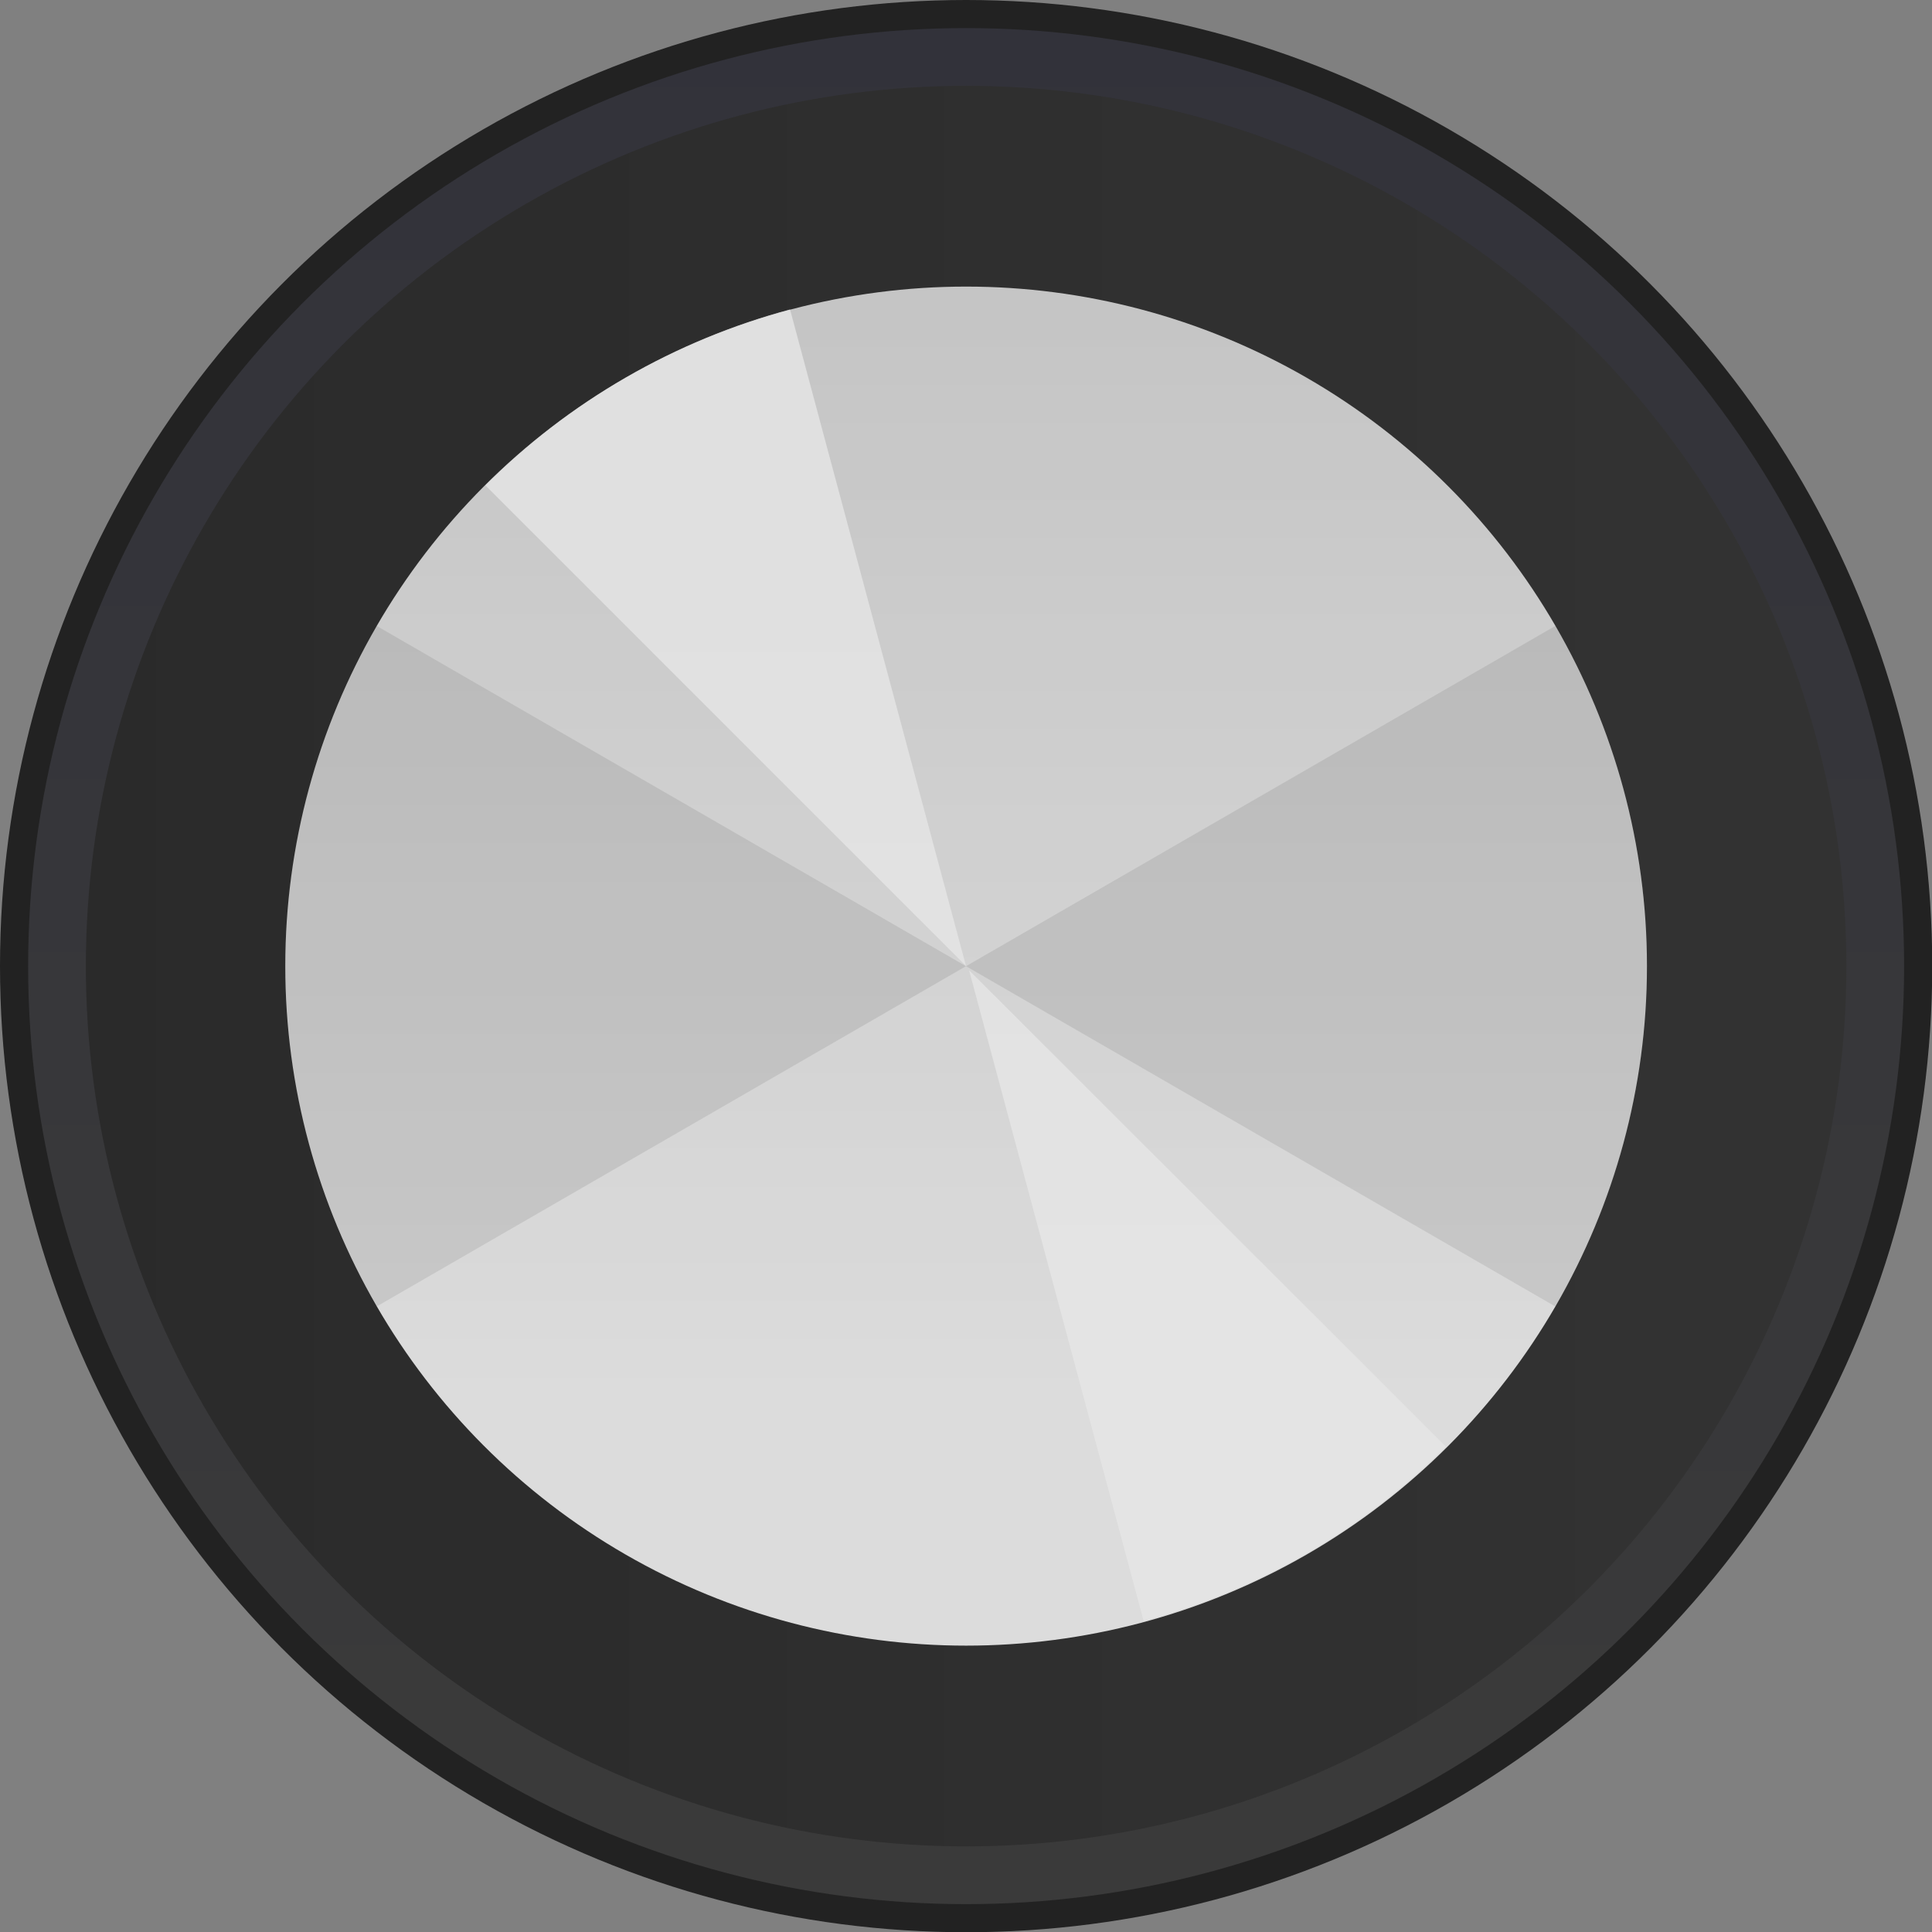 <?xml version="1.0" encoding="UTF-8" standalone="no"?>
<!-- Generator: Adobe Illustrator 25.2.3, SVG Export Plug-In . SVG Version: 6.00 Build 0)  -->

<svg
   version="1.0"
   id="svg15246"
   x="0px"
   y="0px"
   width="50"
   height="50"
   viewBox="0 0 50 50"
   enable-background="new 0 0 44.801 44.797"
   xml:space="preserve"
   sodipodi:docname="moog_style_rotary_bg.svg"
   inkscape:version="1.4 (86a8ad7, 2024-10-11)"
   xmlns:inkscape="http://www.inkscape.org/namespaces/inkscape"
   xmlns:sodipodi="http://sodipodi.sourceforge.net/DTD/sodipodi-0.dtd"
   xmlns:xlink="http://www.w3.org/1999/xlink"
   xmlns="http://www.w3.org/2000/svg"
   xmlns:svg="http://www.w3.org/2000/svg"><rect x="0" y="0" width="50" height="50" fill="#808080" stroke="none"/><defs
   id="defs13"><linearGradient
     id="linearGradient1"
     inkscape:collect="always"><stop
       style="stop-color:#141414;stop-opacity:1;"
       offset="0"
       id="stop11" /><stop
       style="stop-color:#1e1e1e;stop-opacity:1;"
       offset="1"
       id="stop12" /></linearGradient><linearGradient
     id="SVGID_1_-0"
     gradientUnits="userSpaceOnUse"
     x1="22.4"
     y1="7.1129289e-06"
     x2="22.4"
     y2="44.801">
		<stop
   offset="0"
   style="stop-color:#1e1e28;stop-opacity:1;"
   id="stop1-9" />
		<stop
   offset="1"
   style="stop-color:#282828;stop-opacity:1;"
   id="stop2-4" />
	</linearGradient><linearGradient
     id="SVGID_1_-8"
     gradientUnits="userSpaceOnUse"
     x1="22.4"
     y1="7.1129289e-06"
     x2="22.4"
     y2="44.801">
		<stop
   offset="0"
   style="stop-color:#1e1e28;stop-opacity:1;"
   id="stop1-2" />
		<stop
   offset="1"
   style="stop-color:#1e1e1e;stop-opacity:1;"
   id="stop2-45" />
	</linearGradient><linearGradient
     inkscape:collect="always"
     xlink:href="#linearGradient1"
     id="linearGradient12"
     x1="1.991"
     y1="22.4"
     x2="42.81"
     y2="22.4"
     gradientUnits="userSpaceOnUse" /></defs>
<sodipodi:namedview
   bordercolor="#666666"
   borderopacity="1.0"
   fit-margin-bottom="0"
   fit-margin-left="0"
   fit-margin-right="0"
   fit-margin-top="0"
   id="base"
   inkscape:current-layer="g13"
   inkscape:cx="16.741071"
   inkscape:cy="20.915179"
   inkscape:document-units="mm"
   inkscape:pageopacity="0.0"
   inkscape:pageshadow="2"
   inkscape:window-height="2054"
   inkscape:window-maximized="1"
   inkscape:window-width="3840"
   inkscape:window-x="2869"
   inkscape:window-y="-11"
   inkscape:zoom="22.4"
   pagecolor="#ffffff"
   showgrid="false"
   units="px"
   inkscape:showpageshadow="2"
   inkscape:pagecheckerboard="0"
   inkscape:deskcolor="#d1d1d1"
   showguides="true">
	<sodipodi:guide
   position="5.268,18.971"
   orientation="1,0"
   id="guide13"
   inkscape:locked="false" /><sodipodi:guide
   position="24.496,39.588"
   orientation="0,-1"
   id="guide14"
   inkscape:locked="false" /></sodipodi:namedview>
<g
   opacity="0.8"
   id="g13">
	<linearGradient
   id="SVGID_1_"
   gradientUnits="userSpaceOnUse"
   x1="22.4"
   y1="7.1129289e-06"
   x2="22.4"
   y2="44.801">
		<stop
   offset="0"
   style="stop-color:#1e1e28;stop-opacity:1;"
   id="stop1" />
		<stop
   offset="1"
   style="stop-color:#282828;stop-opacity:1;"
   id="stop2" />
	</linearGradient>
	<ellipse
   fill="url(#SVGID_1_)"
   cx="25.003"
   cy="25.003"
   id="circle2-8"
   style="opacity:1;fill:#0a0a0a;fill-opacity:1;stroke:none;stroke-width:1;stroke-opacity:1"
   rx="25.003"
   ry="25.003" /><ellipse
   fill="url(#SVGID_1_)"
   cx="25.003"
   cy="25.003"
   id="circle2"
   style="opacity:1;fill:url(#SVGID_1_);stroke:none;stroke-width:1"
   rx="24.275"
   ry="24.276" /><ellipse
   fill="url(#SVGID_1_)"
   cx="25.003"
   cy="25.003"
   id="circle2-5"
   style="fill:url(#linearGradient12);fill-opacity:1;stroke:none;stroke-width:1"
   rx="22.781"
   ry="22.781" />
	<linearGradient
   id="SVGID_2_"
   gradientUnits="userSpaceOnUse"
   x1="22.4"
   y1="7.1129289e-06"
   x2="22.4"
   y2="44.801">
		<stop
   offset="0"
   style="stop-color:#8C898A"
   id="stop3" />
		<stop
   offset="1"
   style="stop-color:#000000"
   id="stop4" />
	</linearGradient>


		<linearGradient
   id="SVGID_3_"
   gradientUnits="userSpaceOnUse"
   x1="115.528"
   y1="208.066"
   x2="115.528"
   y2="243.361"
   gradientTransform="matrix(-1,0,0,0.509,137.934,-101.772)">
		<stop
   offset="0"
   style="stop-color:#FDFDFF"
   id="stop5" />
		<stop
   offset="1"
   style="stop-color:#FCFEFF;stop-opacity:0"
   id="stop6" />
	</linearGradient>


		<linearGradient
   id="SVGID_4_"
   gradientUnits="userSpaceOnUse"
   x1="-1236.688"
   y1="-371.448"
   x2="-1206.365"
   y2="-371.448"
   gradientTransform="matrix(0,-1,-1,0,-349.047,-1199.126)">
		<stop
   offset="0"
   style="stop-color:#454545"
   id="stop7" />
		<stop
   offset="1"
   style="stop-color:#141414"
   id="stop8" />
	</linearGradient>

	<linearGradient
   id="SVGID_5_"
   gradientUnits="userSpaceOnUse"
   x1="22.4"
   y1="36.317"
   x2="22.4"
   y2="8.483">
		<stop
   offset="0.006"
   style="stop-color:#F2F2F2"
   id="stop9" />
		<stop
   offset="1"
   style="stop-color:#D6D6D6"
   id="stop10" />
	</linearGradient>
	<ellipse
   fill="url(#SVGID_5_)"
   cx="25.003"
   cy="25.003"
   rx="17.62"
   ry="17.586"
   id="ellipse10"
   style="fill:url(#SVGID_5_);stroke-width:1" />
	<path
   opacity="0.1"
   d="m 25,25.005 15.262,8.812 c 1.547,-2.679 2.361,-5.718 2.361,-8.812 0,-3.093 -0.814,-6.133 -2.361,-8.812 z"
   id="path10"
   style="stroke-width:1" />
	<path
   opacity="0.1"
   d="M 25,25.005 9.738,16.193 c -1.547,2.679 -2.361,5.718 -2.361,8.812 0,3.093 0.814,6.133 2.361,8.812 z"
   id="path11"
   style="stroke-width:1" />
	<path
   opacity="0.8"
   fill="#ffffff"
   d="m 25.08,25.11 4.517,16.842 c 1.473,-0.394 2.888,-0.98 4.209,-1.742 1.321,-0.762 2.536,-1.694 3.615,-2.771 z"
   id="path12"
   style="stroke-width:1" />
	<path
   opacity="0.8"
   fill="#ffffff"
   d="M 25,25 20.447,8.009 C 18.963,8.407 17.536,8.998 16.205,9.766 c -1.331,0.769 -2.556,1.708 -3.643,2.795 z"
   id="path13"
   style="stroke-width:1" />
</g>
</svg>
